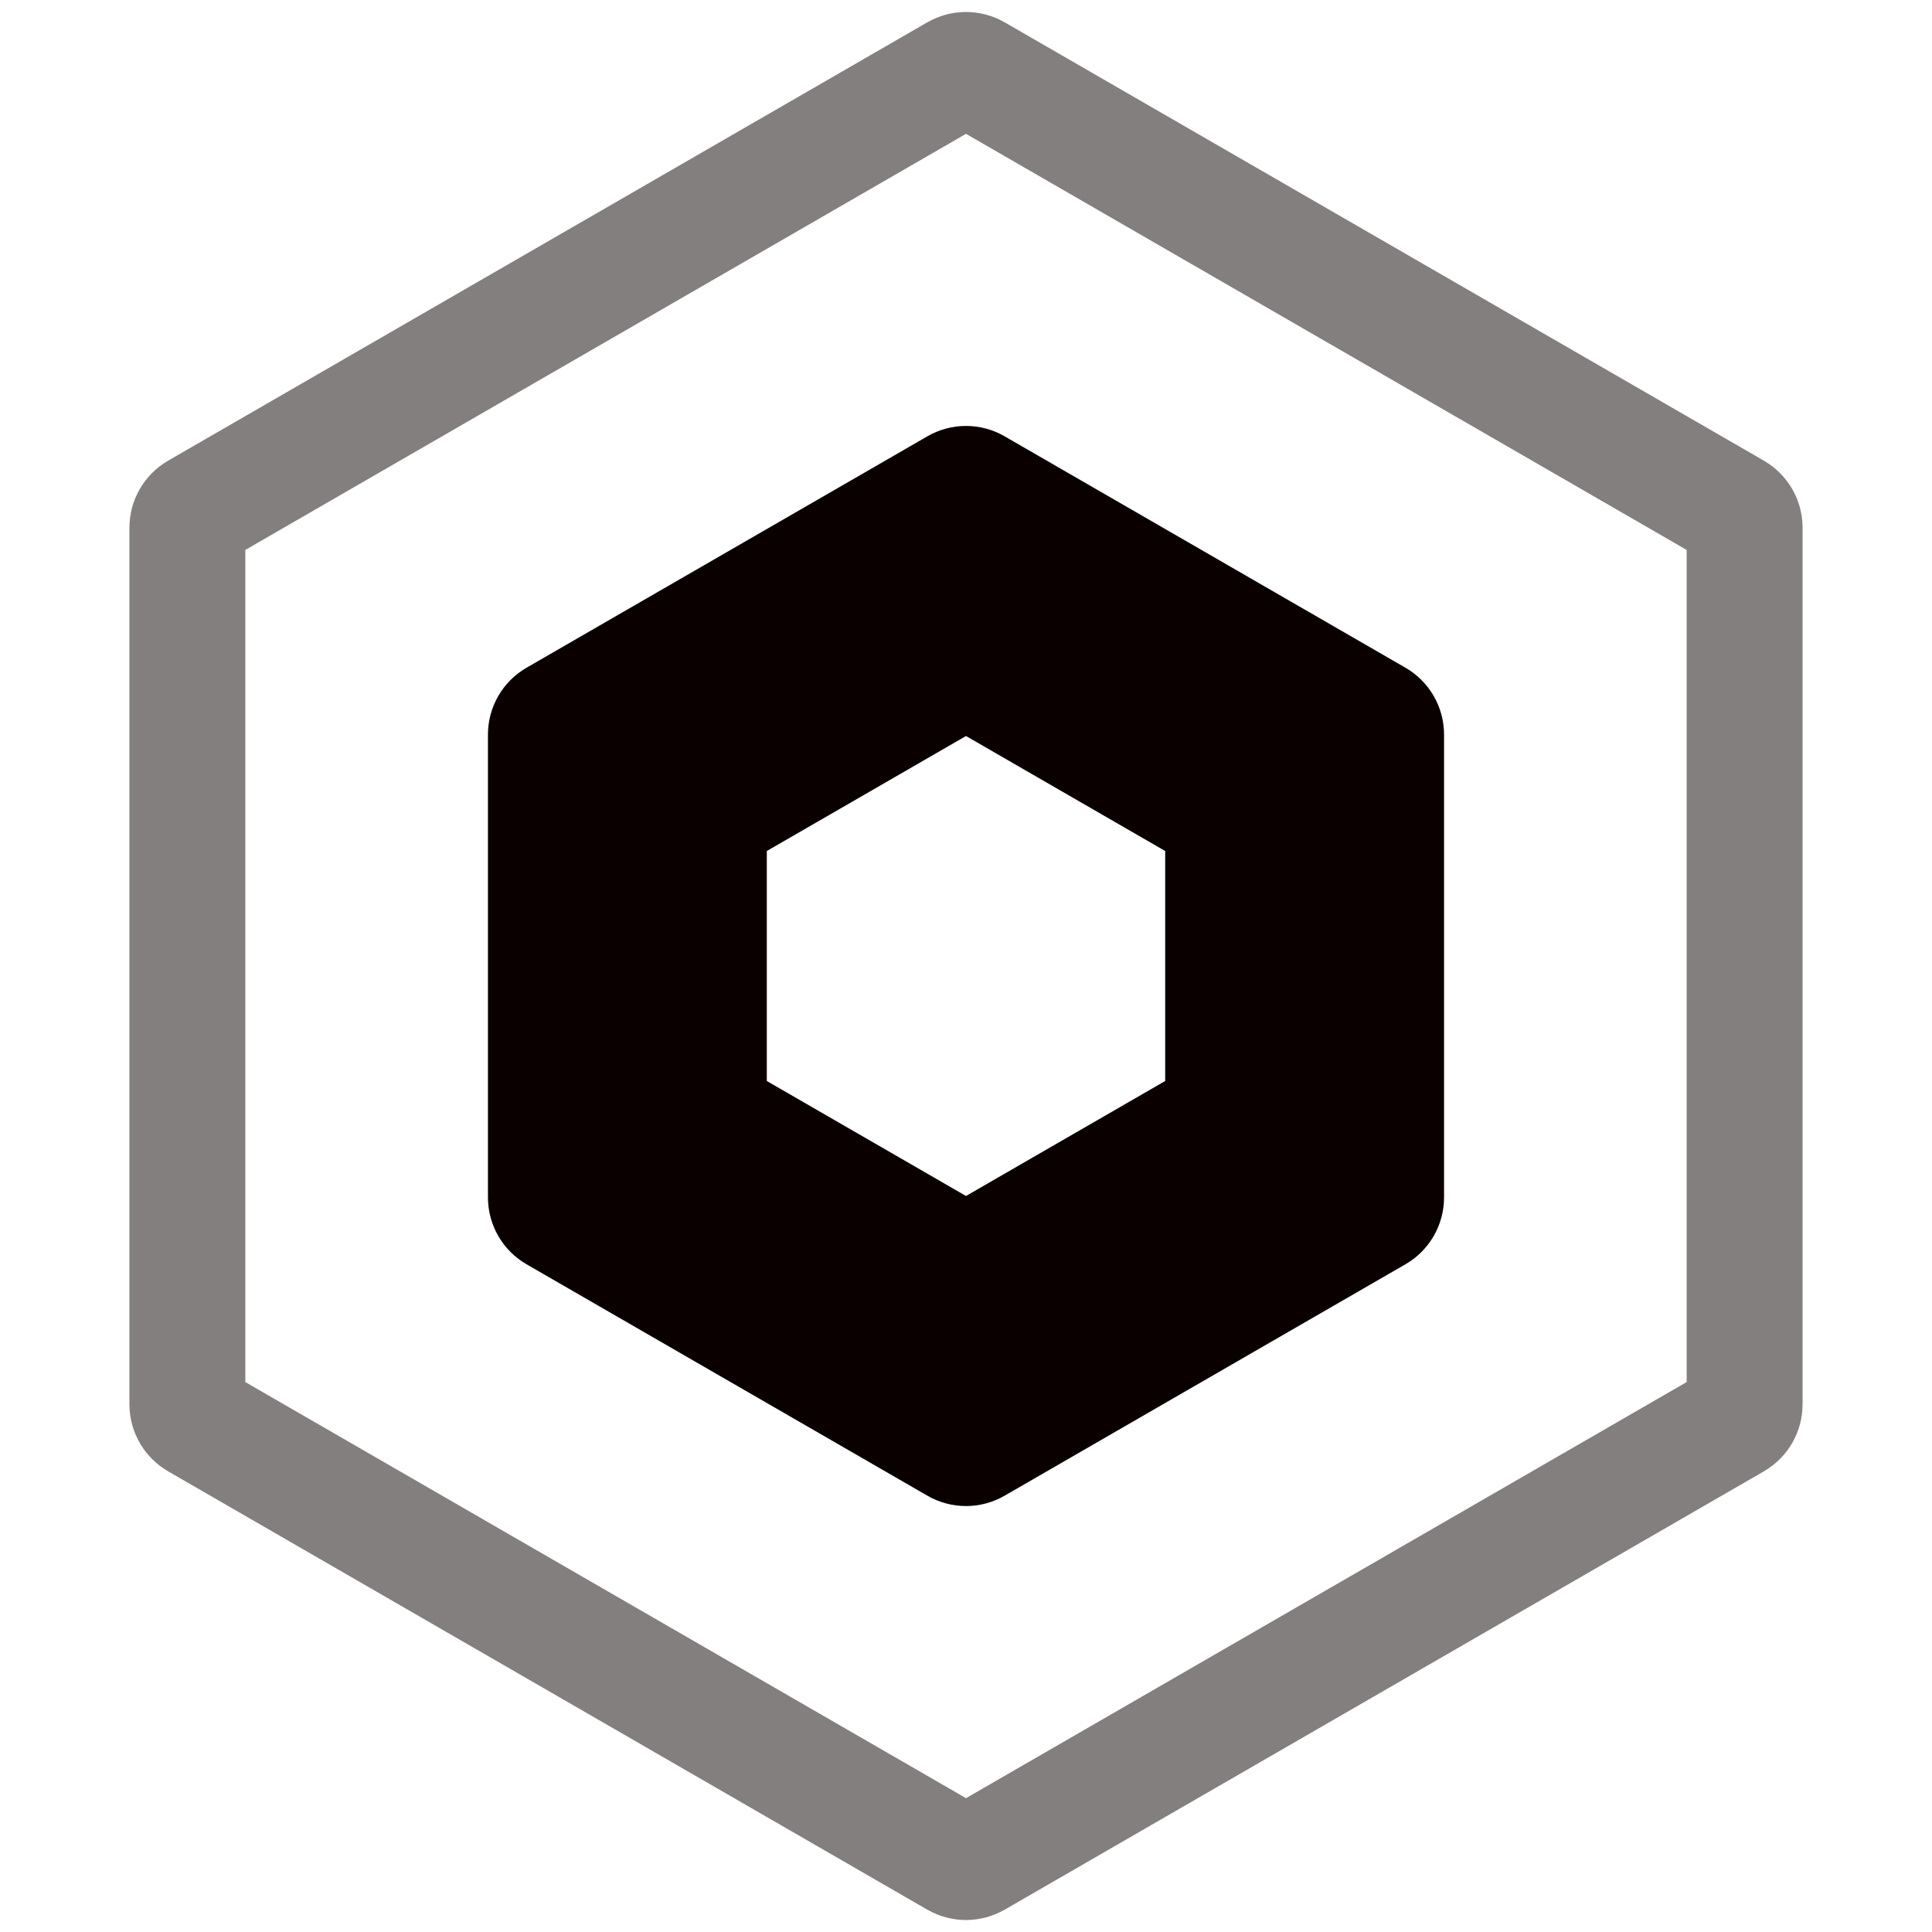<svg width="50" height="50" viewBox="0 0 50 50" fill="none" xmlns="http://www.w3.org/2000/svg">
<path fill-rule="evenodd" clip-rule="evenodd" d="M26 11.292C25.381 10.934 24.619 10.934 24 11.292L13.628 17.28C13.009 17.637 12.628 18.297 12.628 19.012V30.988C12.628 31.703 13.009 32.363 13.628 32.72L24 38.708C24.619 39.066 25.381 39.066 26 38.708L36.372 32.72C36.991 32.363 37.372 31.703 37.372 30.988V19.012C37.372 18.297 36.991 17.637 36.372 17.28L26 11.292ZM30.155 22.024L25 19.048L19.845 22.024V27.976L25 30.952L30.155 27.976V22.024Z" fill="#0A0000"/>
<path opacity="0.5" d="M25.25 1.876L44.901 13.222C45.055 13.311 45.151 13.476 45.151 13.655V36.345C45.151 36.524 45.055 36.689 44.901 36.778L25.25 48.124C25.095 48.213 24.905 48.213 24.75 48.124L5.099 36.778C4.945 36.689 4.849 36.524 4.849 36.345V13.655C4.849 13.476 4.945 13.311 5.099 13.222L24.75 1.876C24.905 1.787 25.095 1.787 25.25 1.876Z" stroke="#0A0000" stroke-width="3"/>
</svg>
